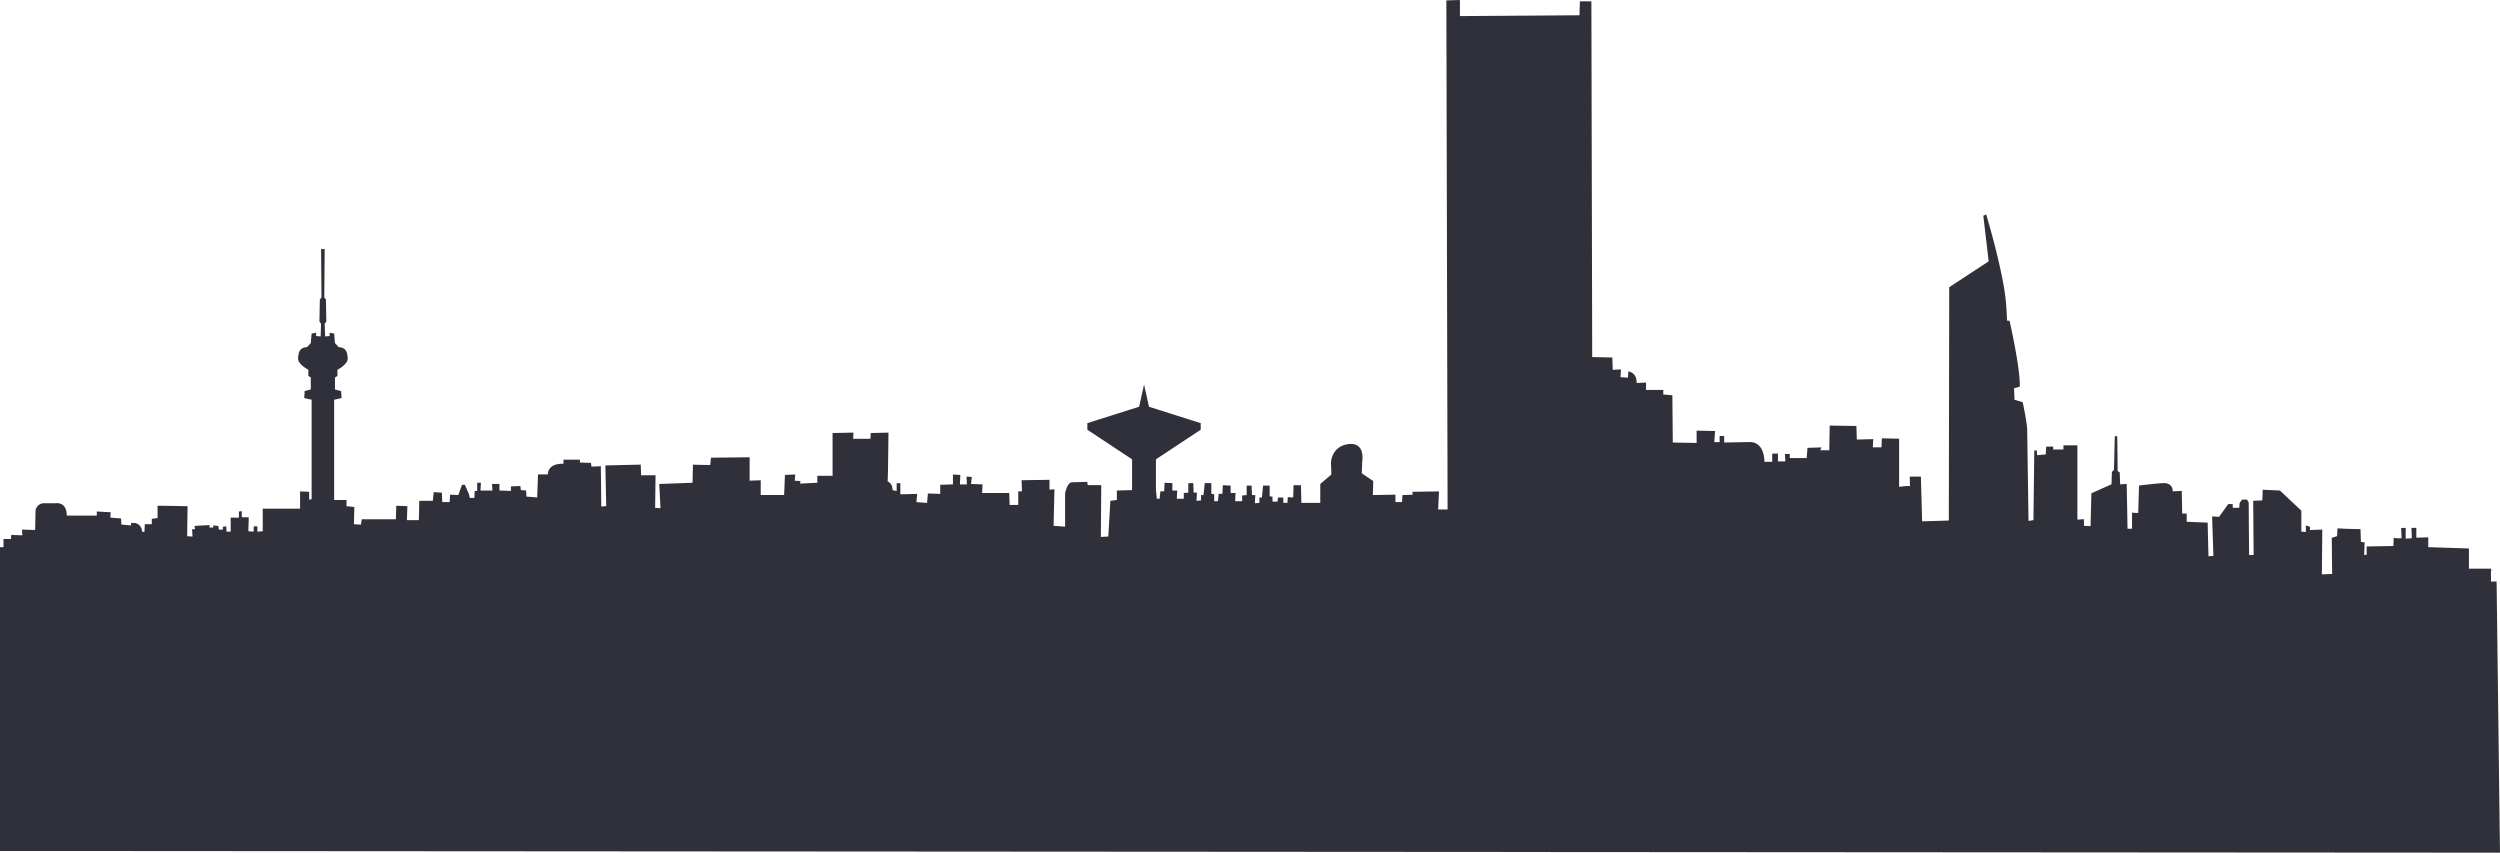 <svg id="Buildings" xmlns="http://www.w3.org/2000/svg" viewBox="0 0 1922.23 655.62">
    <title>skyline_2</title>
    <g id="Layer_10" data-name="Layer 10">
        <path d="M.56,1162.48l1922.22,1.31-2.6-208.49h-4.33v-8.07l2-.29-2,0v-1.52H1898.9V929.88l-31.27-1v-7.58l-9.16.32v-7.58h-3.79L1855,922l-4.73.32v-8.21h-3.48l.32,7.89s-6,.32-6-.63-.31,6.63-.31,6.63l-20.53.32v6.32l-1.9.31.32-9.79-2.85-.31-.31-9.8-11.37-.31-6.32-.32-.32,6-4.1,1.27.31,27.8-7.9.31.32-34.43-9.48.32v-2.53l-3.16-.95v5l-3.47-.31V900.82l-16.43-15.48-13.26-.63-.32,8.21-7,.32.32,41.69h-3.48l-.31-40.43-1.27-2.21h-3.79l-1.89,2.53-.32,3.79h-5v-2.85h-3.48l-7,9.8-5.37-.32,1,30.33-3.79.31L1698,910l-16.11-.63V903h-3.48l-.31-17.37-6.95.31c0-6.63-6.64-6.32-6.64-6.32-7.58.32-19.27,1.9-19.27,1.9l-.63,21.16-4.74-.31v12.32h-3.47l-.63-34.43-5.06.31-.31-9.16-1.58-1-.32-26.85h-1.89l-.64,25.91-1.58,1.57-.31,9.48-15.48,6.95-.63,25.27-5.06-.31v-5.06l-5.05.32V850.59h-10.74v3.16h-7.9v-2.21h-5.37l-.31,6-6.64.63-.31-3.79-1.9.32-.63,53.38-3.79.64-1-68.24c.32-5.68-3.47-23.06-3.47-23.06l-6.32-1.89-.32-8.85,4.43-1.26c.31-14.85-7.9-50.54-7.9-50.54a6.6,6.6,0,0,0-2-.16c.15-2.6-.79-14.37-.79-14.37-2.22-24.33-15.17-67.29-15.17-67.29l-2.21,1,4.11,35.06L1499.3,729,1499,908.4l-20.54.63-.94-34.43H1469s0,6.09.19,7.39c-1-.55-8.41.51-8.41.51v-37l-13.26-.32-.32,6.95h-6.63l.31-6.32-12.63.32-.32-10.42-20.53-.32-.32,19h-7l1-2.21-10.74.32-.63,7.89h-13v-3.15H1373l.31,5.68h-5.68v-6h-4.43v6.32h-6c-.31-16.11-11.05-15.17-11.05-15.17l-19.9.32v-5h-3.48v4.73h-4.11l.64-8.52-14.22-.32v9.48l-18.32-.32-.32-36.33-7-.63V808h-13.26v-5.69l-7.27.32c.32-8.22-6.32-8.85-6.32-8.85l-.31,4.74-5.69-.32.32-6-6.32.32-.32-9.48-15.48-.31-.63-273.56h-8.84l-.32,10.74-91.92.63V508.17l-10.43.31.95,391.39h-7.26L1107,886l-20.53.32.31,2.21-7.9.31-.31,5.37h-5.06V888.5l-17.37.31.32-10.74-8.85-6,.32-8.84s2.84-15.17-10.43-13.59-13.58,14.22-13.58,14.22l.32,9.16-8.53,7.27v14.53h-14.53l-.32-13.59h-5.69l-.31,9.48-4.11-.32-.32,4.43h-3.15v-4.11h-4.11l-.32,3.16H979v-3.79l-2.21-.32v-8.21h-5.05l-.95,9.16h-1.9v4.11l-3.47.31.32-6.32h-2.53l-.32-7.26h-3.79v7.26l-3.47.32v4.42h-5.37l.31-6.32h-3.79v-5.68l-6-.32-.32,6.64h-2.84l-.63,5.68h-2.84v-5.37l-2.21-.31v-8.22h-5.06l-.95,9.16h-1.89v4.11l-3.48.32.32-6.32h-2.53l-.31-7.27h-3.79v7.27l-3.48.31v4.43h-5.37l.32-6.32H902v-5.69l-6-.31-.31,6.63H892.8l-.64,5.69h-2.1l-.7-6.64V861.33l34.43-22.74v-5.06L884,820.9l-3.79-17.06,0,7.09,0-7.09-3.79,17.06-39.8,12.63v5.06L871,861.33V885l-11.69.32v7.27l-5,.63-1.58,27.48L847,921l.32-39.81H836.88l-.31-2.52-11.38.31c-4.1-.31-5.68,8.53-5.68,8.53v25.59l-8.85-.63.64-28.12-3.79.32v-7.58l-21.49.31.32,8.53H783.5V896.4h-6.64l-.31-9.17H755.7l.32-6.63-8.85-.31.63-5.37-4.1-.32.31,6h-5.37l.32-7.26-5.69-.32v7.58l-9.79.32v7l-9.48-.32-.63,7.27-8.21-.64.63-6.31-12.95.31v-8.53H690v6l-3.15-.64c0-6-4.11-6.31-3.8-7.26s.64-37,.64-37l-13.59.32-.31,4.42H656.51l.32-4.74-16.11.32V874H629v5.37l-13.27.63.32-1.9-4.43-.31L612,873l-7.9.32-.63,15.47h-18V877.44l-8.52.32v-18l-29.7.32-.63,5.68-13.27-.31-.31,13.9-25.59.95.95,18.63-4.11-.31.32-25H493.51l-.31-8.21-27.17.63.63,31.27-3.79.32-.32-31-7.26.32-.32-2.84-8.53-.32v-2.21H433.81v3.16c-12.64-.32-12,8.21-12,8.21h-7.58l-.63,17.69-8.21-.63-.32-4.74L401,885l-.32-3.16-7.27.32v3.48l-8.84-.32v-5.05h-5.69l.32,5.05H370l.31-6h-2.84v6.32h-1.89l-.32,5.37h-3.47l-.64-2.85L358,880.92h-2.21l-2.84,7.89-6.32-.31-.31,5.68h-5.69l-.32-7.26L334,886.6l-.63,6.64H322.93l-.31,14.84h-9.17l.32-10.74-8.53-.31-.31,10.42H278.71l-.64,4.11-5.37-.32L273,898l-6-.64v-4.73H257.4l.08-.64V815.53l5.68-1.27-.31-5.37-4.74-1.26v-9.16l1.9-1.26v-4.74s8.21-4.11,7.89-8.85-1.26-8.21-6.95-8.53l-2.84-3.15-.63-7.27L254,764v2.53l-3.47.31-.32-9.79,1.27-1.58-.32-17.06-1.26-1.58.31-37.27-1.39.2-1.39-.2.32,37.27-1.26,1.58-.32,17.06,1.26,1.58-.31,9.79-3.48-.31V764l-3.47.63-.63,7.27-2.85,3.15c-5.68.32-6.63,3.8-6.95,8.53s7.9,8.85,7.9,8.85v4.74l1.9,1.26v9.16l-4.74,1.26-.32,5.37,5.69,1.27V892l-1.9.32v-6l-7-.32v13.27H202.58v17.37l-4.11.32v-4.11h-2.84v4.11l-4.11-.32.32-10.74h-5.37v-4.74l-2.21.32v4.74h-6.32v10.74h-3.16l-.32-4.11-2.52.32v2.21h-3.16l-.32-2.84-4.11-.32.32,1.58h-3.16l.32-1.9-11.69.64.32,2.52h-2.22l.32,5.69-4.11-.32.32-23.06L121.71,897v9.47l-4.42.64v4.1h-5.37l-.32,6-1.89-.31a6.49,6.49,0,0,0-5.69-6.64h-2.53l-.31,1.9-7.27-.63-.31-4.74-8.22-.63.32-4.11L75,901.45v3.16H51.9c0-11.37-9.16-9.48-9.16-9.48H35.16a6.68,6.68,0,0,0-7.27,5.37l-.32,15.17-10.1-.32.31,4.42-8.53-.31-.31,3.15H3.25v6.32H.56Z"
              transform="translate(-0.56 -508.17)" style="fill:#30303a"/>
    </g>
</svg>
